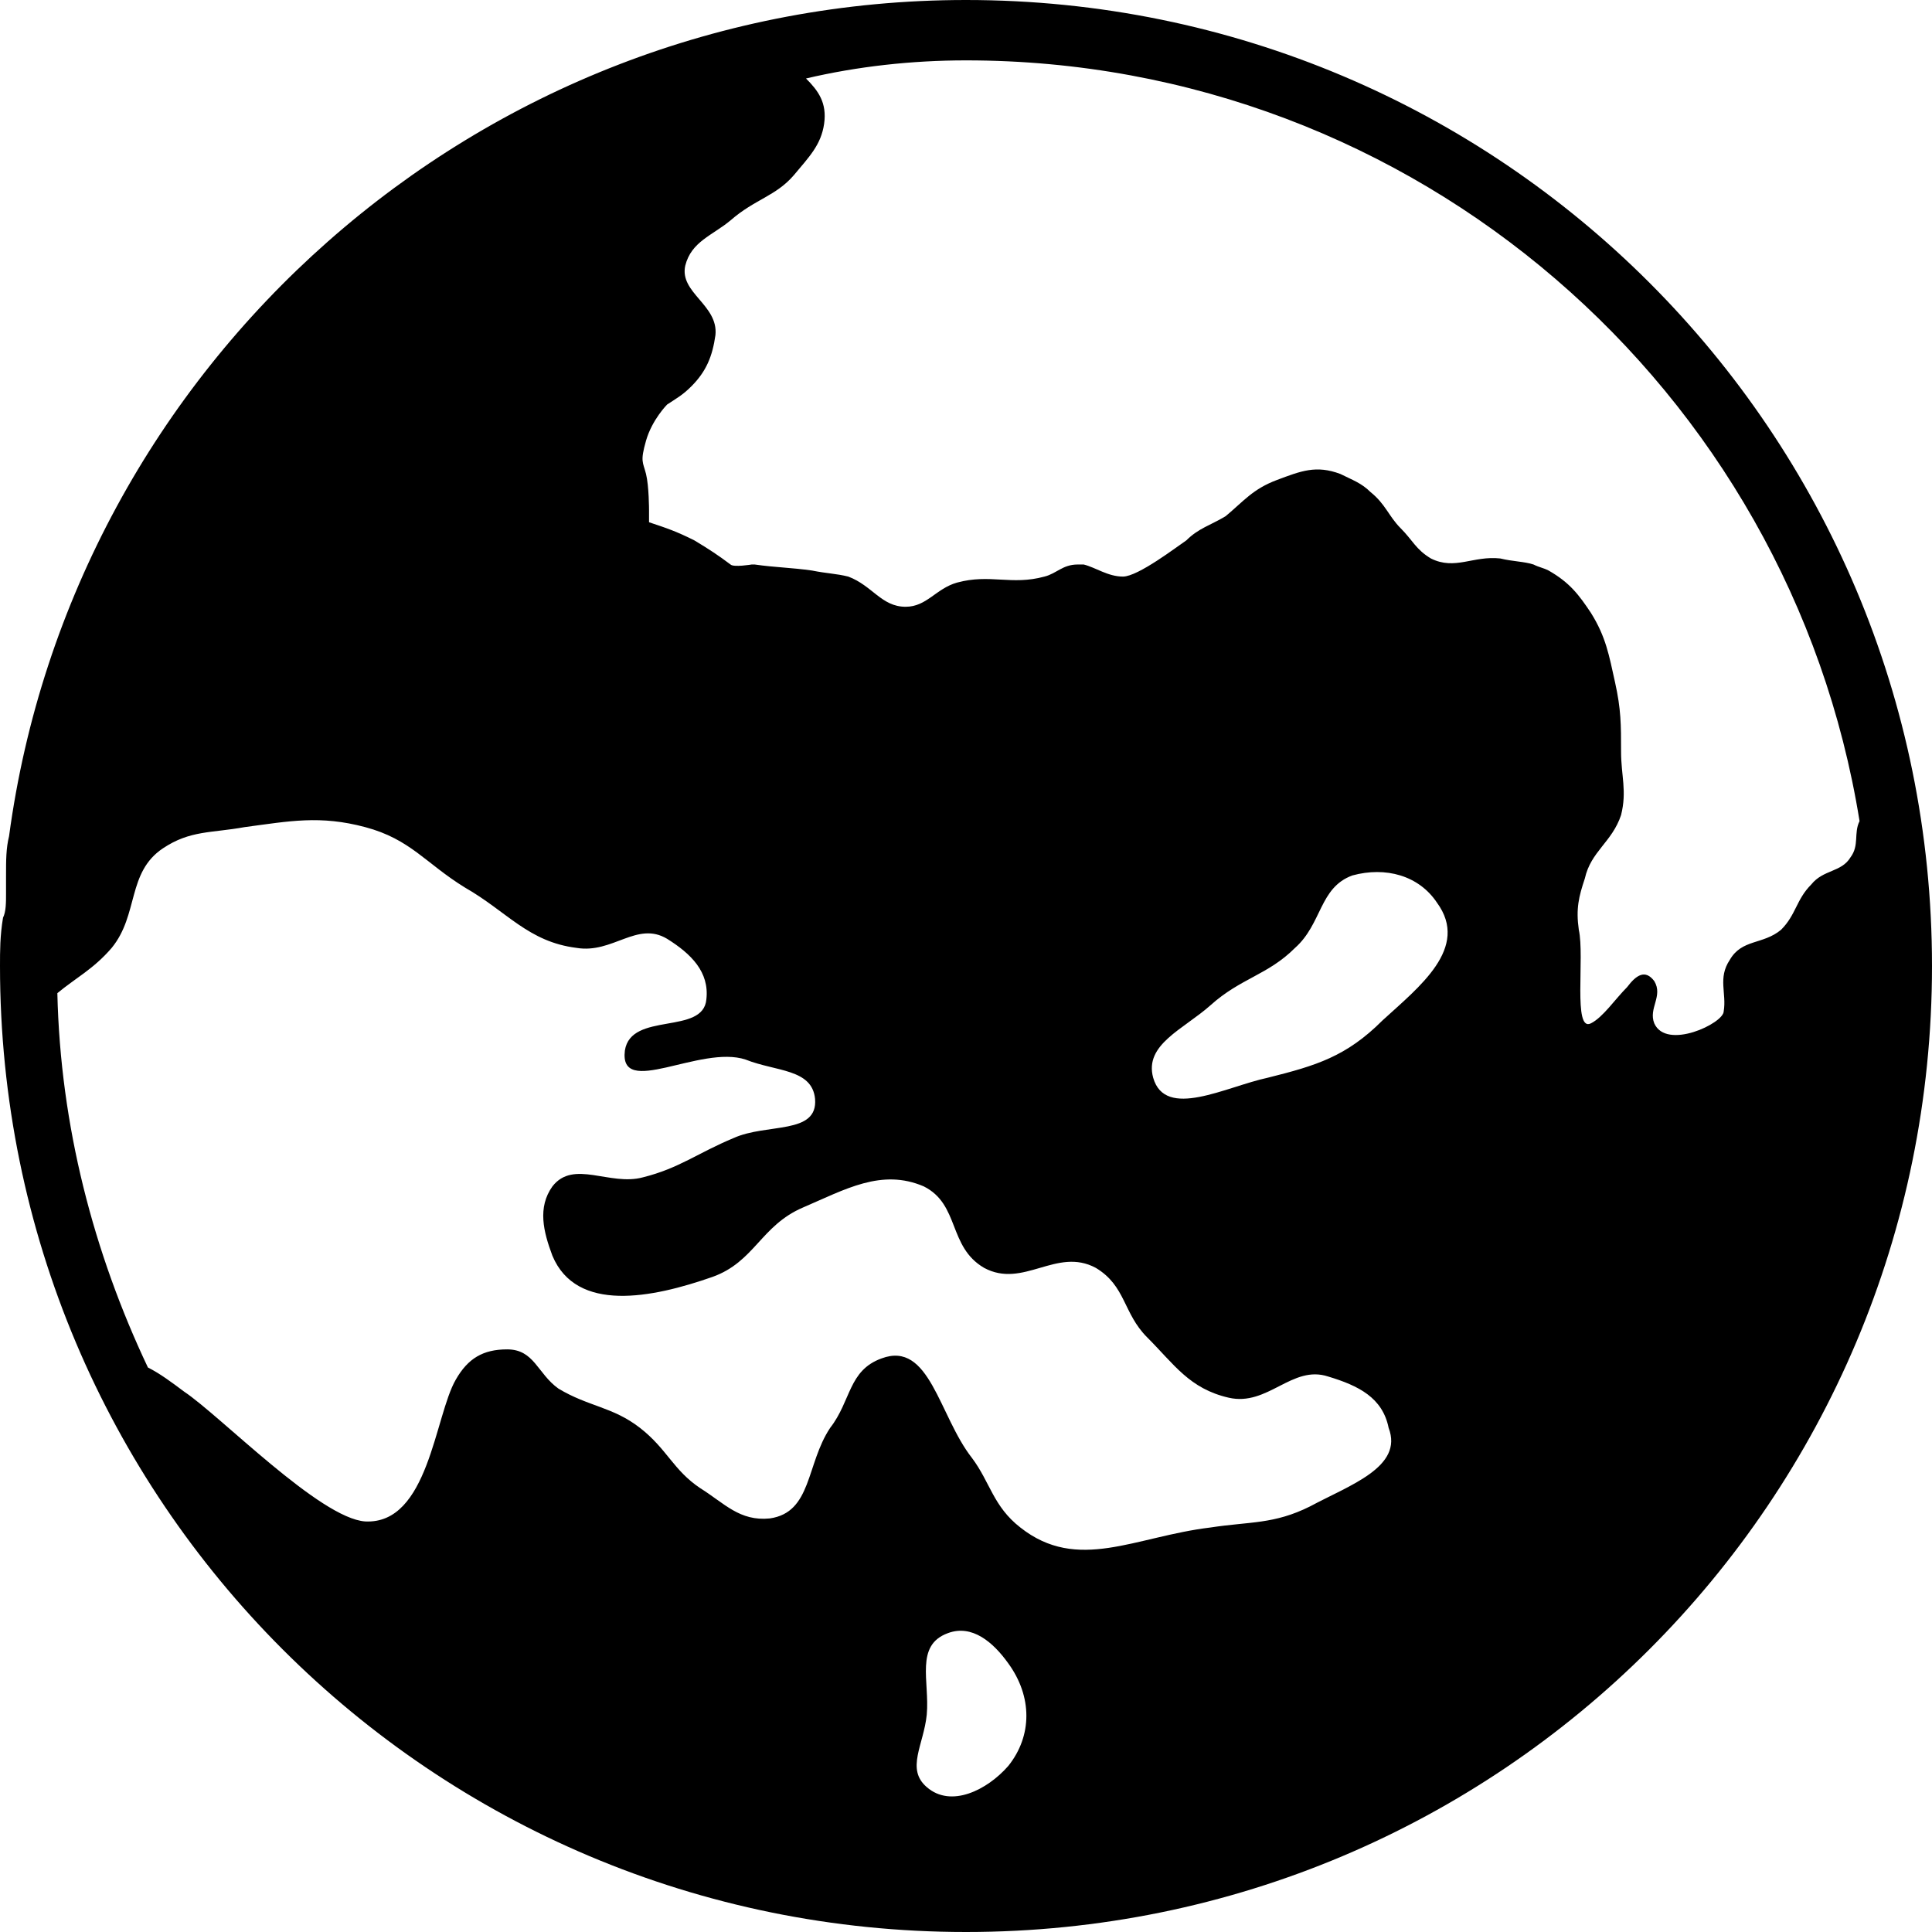 ﻿<svg xmlns="http://www.w3.org/2000/svg" viewBox="0 0 64 64" enable-background="new 0 0 64 64" xml:space="preserve"><path d="M32 0C15.8 0 2.4 12.1 .3 27.7c0 0-0 0-0 0c-.1 .4-.1 .8-.1 1.3c0 .2-0 .4-0 .6c0 .3-0 .6-.1 .8C0 31 0 31.5 0 32c0 17.7 14.3 32 32 32s32-14.3 32-32S49.7 0 32 0zM33.4 58.5c-.7 .8-1.9 1.4-2.7 .7c-.7-.6-.1-1.4 0-2.4c.1-1.1-.4-2.3 .7-2.7c.8-.3 1.5 .3 2 1C34.2 56.2 34.2 57.5 33.4 58.5zM43.4 49.9c-1.2 .6-2 .5-3.3 .7c-2.5 .3-4.4 1.5-6.3 0c-.9-.7-1-1.5-1.6-2.3c-1.1-1.4-1.4-3.9-3-3.3c-1.1 .4-1 1.4-1.7 2.3c-.8 1.2-.6 2.8-2 3c-1 .1-1.5-.5-2.3-1c-.9-.6-1.1-1.3-2-2c-.9-.7-1.7-.7-2.7-1.3c-.7-.5-.8-1.3-1.7-1.3c-.8-0-1.3 .3-1.7 1c-.7 1.2-.9 4.8-3 4.7c-1.5-.1-4.8-3.5-6-4.3c-.4-.3-.8-.6-1.2-.8c-1.8-3.8-2.9-8-3-12.4c.6-.5 1.2-.8 1.8-1.5c.9-1.1 .5-2.5 1.7-3.3c.9-.6 1.6-.5 2.7-.7c1.5-.2 2.5-.4 4 0c1.5 .4 2 1.2 3.3 2c1.4 .8 2.1 1.8 3.7 2c1.2 .2 2-.9 3-.3c.8 .5 1.4 1.1 1.3 2c-.1 1.2-2.5 .4-2.7 1.7c-.2 1.6 2.5-.2 4 .3c1 .4 2.2 .3 2.3 1.3c.1 1.2-1.6 .8-2.7 1.3c-1.2 .5-1.8 1-3 1.3c-1.1 .3-2.3-.6-3 .3c-.5 .7-.3 1.5 0 2.3c.8 1.9 3.3 1.4 5.3 .7c1.4-.5 1.6-1.7 3-2.3c1.4-.6 2.6-1.3 4-.7c1.2 .6 .8 2 2 2.7c1.3 .7 2.4-.7 3.7 0c1 .6 .9 1.5 1.7 2.3c.9 .9 1.4 1.7 2.7 2c1.3 .3 2.1-1.1 3.3-.7c1 .3 1.8 .7 2 1.7C46.5 48.6 44.7 49.2 43.4 49.9zM45.8 33.8c-1.2 1.2-2.2 1.5-3.8 1.9c-1.4 .3-3.4 1.4-3.8 0c-.3-1.1 1-1.6 1.9-2.4c1-.9 1.9-1 2.8-1.9c.9-.8 .8-2 1.9-2.4c1.1-.3 2.2-0 2.8 .9C48.7 31.4 47 32.7 45.8 33.8zM60 29.3c-.5 .5-.5 1-1 1.5c-.6 .5-1.3 .3-1.7 1c-.4 .6-.1 1.1-.2 1.7c0 .4-1.9 1.3-2.3 .4c-.2-.5 .3-.9 0-1.4c-.3-.4-.6-.2-.9 .2c-.4 .4-.8 1-1.2 1.2c-.6 .3-.2-2.2-.4-3.1c-.1-.7 0-1.1 .2-1.7c.2-.9 .9-1.2 1.2-2.1c.2-.8 0-1.3 0-2.1c0-.9-0-1.4-.2-2.3c-.2-.9-.3-1.5-.8-2.3c-.4-.6-.7-1-1.4-1.4c-.2-.1-.3-.1-.5-.2c-.3-.1-.7-.1-1.1-.2c-.9-.1-1.5 .4-2.3 0c-.5-.3-.6-.6-1-1c-.4-.4-.5-.8-1-1.2c-.3-.3-.6-.4-1-.6c-.8-.3-1.3-.1-2.1 .2c-.8 .3-1.1 .7-1.7 1.2c-.5 .3-.9 .4-1.3 .8c-.3 .2-1.6 1.2-2.1 1.2c-.5-0-.9-.3-1.3-.4c-.1-0-.1-0-.2 0c0 0 0 0-0 0c-.5 0-.7 .3-1.1 .4c-1.1 .3-1.8-.1-2.9 .2c-.7 .2-1 .8-1.7 .8c-.8 0-1.1-.7-1.9-1c-.4-.1-.7-.1-1.2-.2c-.7-.1-1.2-.1-1.9-.2H24.9c0 0-.6 .1-.7 0c-.4-.3-.7-.5-1.2-.8c-.6-.3-.9-.4-1.5-.6l0-.4c0 0 0-.8-.1-1.2c-.1-.4-.2-.4 0-1.1c.2-.7 .7-1.2 .7-1.2c.3-.2 .5-.3 .8-.6c.5-.5 .7-1 .8-1.7c.1-1-1.2-1.4-1-2.3c.2-.8 .9-1 1.5-1.5c.8-.7 1.5-.8 2.1-1.5c.5-.6 .9-1 1-1.7c.1-.7-.2-1.1-.6-1.5C28.4 2.2 30.2 2 32 2c14.9 0 27.3 10.9 29.6 25.2c-.2 .4-0 .8-.3 1.2C61 28.9 60.4 28.8 60 29.3z"/></svg>